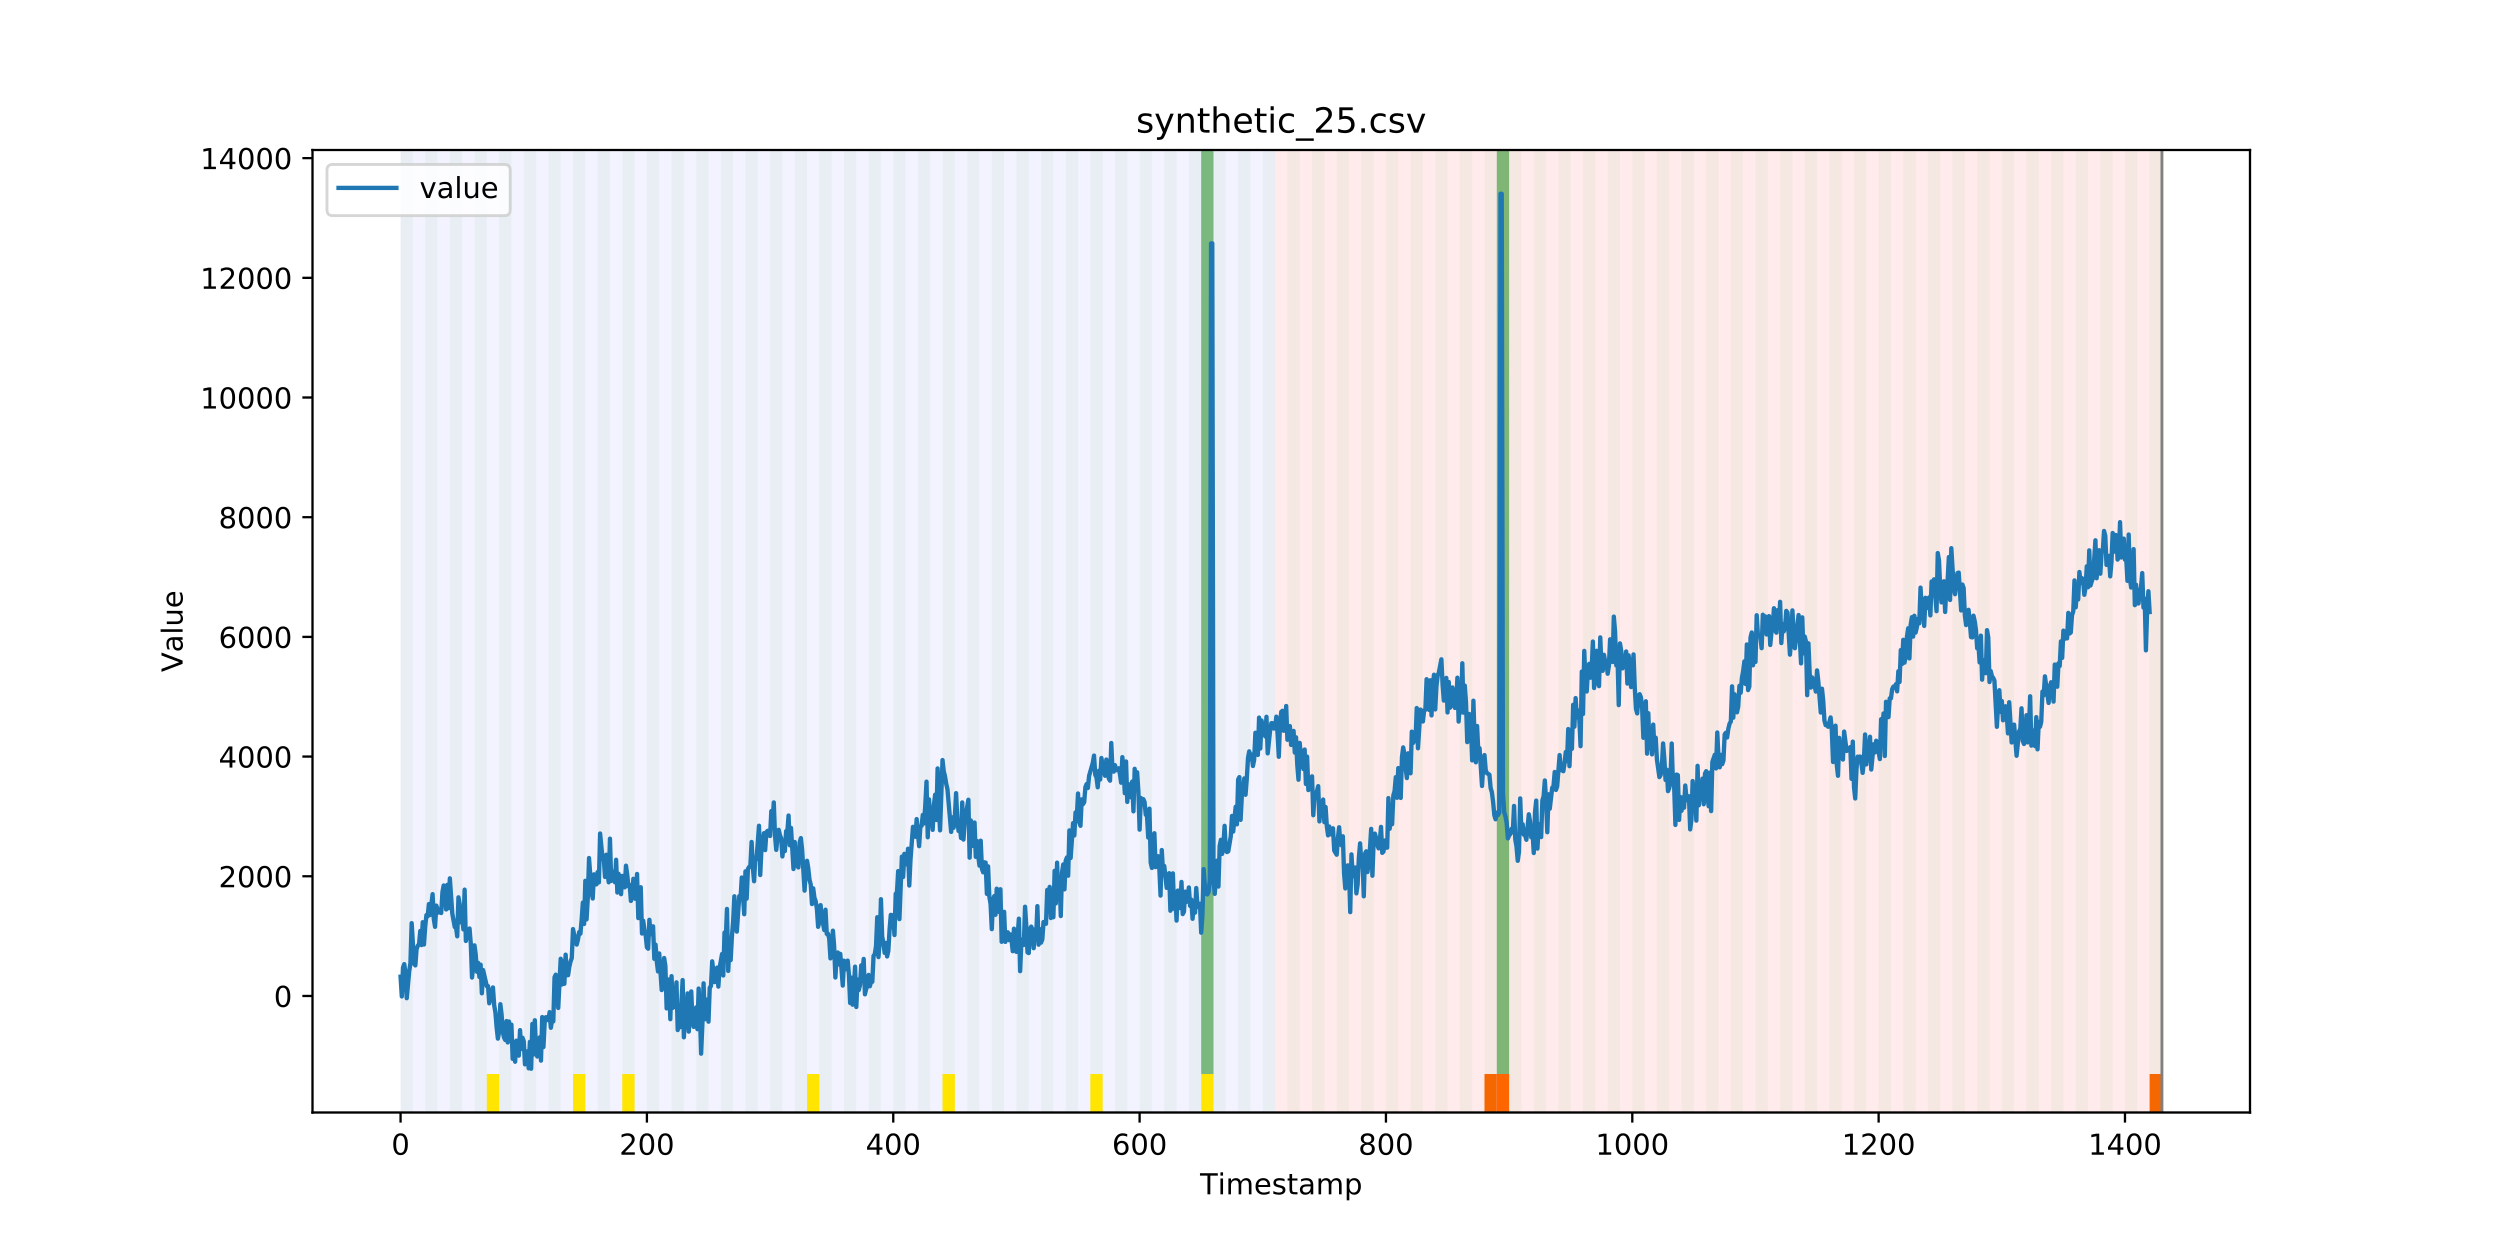 <?xml version="1.0" encoding="utf-8" standalone="no"?>
<!DOCTYPE svg PUBLIC "-//W3C//DTD SVG 1.1//EN"
  "http://www.w3.org/Graphics/SVG/1.1/DTD/svg11.dtd">
<!-- Created with matplotlib (https://matplotlib.org/) -->
<svg height="432pt" version="1.1" viewBox="0 0 864 432" width="864pt" xmlns="http://www.w3.org/2000/svg" xmlns:xlink="http://www.w3.org/1999/xlink">
 <defs>
  <style type="text/css">
*{stroke-linecap:butt;stroke-linejoin:round;}
  </style>
 </defs>
 <g id="figure_1">
  <g id="patch_1">
   <path d="M 0 432 
L 864 432 
L 864 0 
L 0 0 
z
" style="fill:#ffffff;"/>
  </g>
  <g id="axes_1">
   <g id="patch_2">
    <path d="M 108 384.48 
L 777.6 384.48 
L 777.6 51.84 
L 108 51.84 
z
" style="fill:#ffffff;"/>
   </g>
   <g id="patch_3">
    <path clip-path="url(#pc2dfc49ae0)" d="M 138.436 384.48 
L 138.436 51.84 
L 440.672 51.84 
L 440.672 384.48 
z
" style="fill:#0000ff;opacity:0.05;"/>
   </g>
   <g id="patch_4">
    <path clip-path="url(#pc2dfc49ae0)" d="M 440.672 384.48 
L 440.672 51.84 
L 747.164 51.84 
L 747.164 384.48 
z
" style="fill:#ff0000;opacity:0.08;"/>
   </g>
   <g id="patch_5">
    <path clip-path="url(#pc2dfc49ae0)" d="M 138.436 384.48 
L 138.436 51.84 
L 142.693 51.84 
L 142.693 384.48 
z
" style="fill:#008000;opacity:0.04;"/>
   </g>
   <g id="patch_6">
    <path clip-path="url(#pc2dfc49ae0)" d="M 146.95 384.48 
L 146.95 51.84 
L 151.207 51.84 
L 151.207 384.48 
z
" style="fill:#008000;opacity:0.04;"/>
   </g>
   <g id="patch_7">
    <path clip-path="url(#pc2dfc49ae0)" d="M 155.464 384.48 
L 155.464 51.84 
L 159.721 51.84 
L 159.721 384.48 
z
" style="fill:#008000;opacity:0.04;"/>
   </g>
   <g id="patch_8">
    <path clip-path="url(#pc2dfc49ae0)" d="M 163.977 384.48 
L 163.977 51.84 
L 168.234 51.84 
L 168.234 384.48 
z
" style="fill:#008000;opacity:0.04;"/>
   </g>
   <g id="patch_9">
    <path clip-path="url(#pc2dfc49ae0)" d="M 168.234 384.48 
L 168.234 371.174 
L 172.491 371.174 
L 172.491 384.48 
z
" style="fill:#ffe500;"/>
   </g>
   <g id="patch_10">
    <path clip-path="url(#pc2dfc49ae0)" d="M 172.491 384.48 
L 172.491 51.84 
L 176.748 51.84 
L 176.748 384.48 
z
" style="fill:#008000;opacity:0.04;"/>
   </g>
   <g id="patch_11">
    <path clip-path="url(#pc2dfc49ae0)" d="M 181.005 384.48 
L 181.005 51.84 
L 185.262 51.84 
L 185.262 384.48 
z
" style="fill:#008000;opacity:0.04;"/>
   </g>
   <g id="patch_12">
    <path clip-path="url(#pc2dfc49ae0)" d="M 189.518 384.48 
L 189.518 51.84 
L 193.775 51.84 
L 193.775 384.48 
z
" style="fill:#008000;opacity:0.04;"/>
   </g>
   <g id="patch_13">
    <path clip-path="url(#pc2dfc49ae0)" d="M 198.032 384.48 
L 198.032 51.84 
L 202.289 51.84 
L 202.289 384.48 
z
" style="fill:#008000;opacity:0.04;"/>
   </g>
   <g id="patch_14">
    <path clip-path="url(#pc2dfc49ae0)" d="M 198.032 384.48 
L 198.032 371.174 
L 202.289 371.174 
L 202.289 384.48 
z
" style="fill:#ffe500;"/>
   </g>
   <g id="patch_15">
    <path clip-path="url(#pc2dfc49ae0)" d="M 206.546 384.48 
L 206.546 51.84 
L 210.803 51.84 
L 210.803 384.48 
z
" style="fill:#008000;opacity:0.04;"/>
   </g>
   <g id="patch_16">
    <path clip-path="url(#pc2dfc49ae0)" d="M 513.038 384.48 
L 513.038 371.174 
L 517.295 371.174 
L 517.295 384.48 
z
" style="fill:#ff6600;"/>
   </g>
   <g id="patch_17">
    <path clip-path="url(#pc2dfc49ae0)" d="M 215.059 384.48 
L 215.059 51.84 
L 219.316 51.84 
L 219.316 384.48 
z
" style="fill:#008000;opacity:0.04;"/>
   </g>
   <g id="patch_18">
    <path clip-path="url(#pc2dfc49ae0)" d="M 215.059 384.48 
L 215.059 371.174 
L 219.316 371.174 
L 219.316 384.48 
z
" style="fill:#ffe500;"/>
   </g>
   <g id="patch_19">
    <path clip-path="url(#pc2dfc49ae0)" d="M 517.295 384.48 
L 517.295 371.174 
L 521.551 371.174 
L 521.551 384.48 
z
" style="fill:#ff6600;"/>
   </g>
   <g id="patch_20">
    <path clip-path="url(#pc2dfc49ae0)" d="M 223.573 384.48 
L 223.573 51.84 
L 227.83 51.84 
L 227.83 384.48 
z
" style="fill:#008000;opacity:0.04;"/>
   </g>
   <g id="patch_21">
    <path clip-path="url(#pc2dfc49ae0)" d="M 232.087 384.48 
L 232.087 51.84 
L 236.344 51.84 
L 236.344 384.48 
z
" style="fill:#008000;opacity:0.04;"/>
   </g>
   <g id="patch_22">
    <path clip-path="url(#pc2dfc49ae0)" d="M 240.6 384.48 
L 240.6 51.84 
L 244.857 51.84 
L 244.857 384.48 
z
" style="fill:#008000;opacity:0.04;"/>
   </g>
   <g id="patch_23">
    <path clip-path="url(#pc2dfc49ae0)" d="M 249.114 384.48 
L 249.114 51.84 
L 253.371 51.84 
L 253.371 384.48 
z
" style="fill:#008000;opacity:0.04;"/>
   </g>
   <g id="patch_24">
    <path clip-path="url(#pc2dfc49ae0)" d="M 257.628 384.48 
L 257.628 51.84 
L 261.885 51.84 
L 261.885 384.48 
z
" style="fill:#008000;opacity:0.04;"/>
   </g>
   <g id="patch_25">
    <path clip-path="url(#pc2dfc49ae0)" d="M 266.141 384.48 
L 266.141 51.84 
L 270.398 51.84 
L 270.398 384.48 
z
" style="fill:#008000;opacity:0.04;"/>
   </g>
   <g id="patch_26">
    <path clip-path="url(#pc2dfc49ae0)" d="M 274.655 384.48 
L 274.655 51.84 
L 278.912 51.84 
L 278.912 384.48 
z
" style="fill:#008000;opacity:0.04;"/>
   </g>
   <g id="patch_27">
    <path clip-path="url(#pc2dfc49ae0)" d="M 278.912 384.48 
L 278.912 371.174 
L 283.169 371.174 
L 283.169 384.48 
z
" style="fill:#ffe500;"/>
   </g>
   <g id="patch_28">
    <path clip-path="url(#pc2dfc49ae0)" d="M 283.169 384.48 
L 283.169 51.84 
L 287.426 51.84 
L 287.426 384.48 
z
" style="fill:#008000;opacity:0.04;"/>
   </g>
   <g id="patch_29">
    <path clip-path="url(#pc2dfc49ae0)" d="M 291.682 384.48 
L 291.682 51.84 
L 295.939 51.84 
L 295.939 384.48 
z
" style="fill:#008000;opacity:0.04;"/>
   </g>
   <g id="patch_30">
    <path clip-path="url(#pc2dfc49ae0)" d="M 300.196 384.48 
L 300.196 51.84 
L 304.453 51.84 
L 304.453 384.48 
z
" style="fill:#008000;opacity:0.04;"/>
   </g>
   <g id="patch_31">
    <path clip-path="url(#pc2dfc49ae0)" d="M 308.71 384.48 
L 308.71 51.84 
L 312.967 51.84 
L 312.967 384.48 
z
" style="fill:#008000;opacity:0.04;"/>
   </g>
   <g id="patch_32">
    <path clip-path="url(#pc2dfc49ae0)" d="M 317.223 384.48 
L 317.223 51.84 
L 321.48 51.84 
L 321.48 384.48 
z
" style="fill:#008000;opacity:0.04;"/>
   </g>
   <g id="patch_33">
    <path clip-path="url(#pc2dfc49ae0)" d="M 325.737 384.48 
L 325.737 51.84 
L 329.994 51.84 
L 329.994 384.48 
z
" style="fill:#008000;opacity:0.04;"/>
   </g>
   <g id="patch_34">
    <path clip-path="url(#pc2dfc49ae0)" d="M 325.737 384.48 
L 325.737 371.174 
L 329.994 371.174 
L 329.994 384.48 
z
" style="fill:#ffe500;"/>
   </g>
   <g id="patch_35">
    <path clip-path="url(#pc2dfc49ae0)" d="M 334.251 384.48 
L 334.251 51.84 
L 338.508 51.84 
L 338.508 384.48 
z
" style="fill:#008000;opacity:0.04;"/>
   </g>
   <g id="patch_36">
    <path clip-path="url(#pc2dfc49ae0)" d="M 342.764 384.48 
L 342.764 51.84 
L 347.021 51.84 
L 347.021 384.48 
z
" style="fill:#008000;opacity:0.04;"/>
   </g>
   <g id="patch_37">
    <path clip-path="url(#pc2dfc49ae0)" d="M 351.278 384.48 
L 351.278 51.84 
L 355.535 51.84 
L 355.535 384.48 
z
" style="fill:#008000;opacity:0.04;"/>
   </g>
   <g id="patch_38">
    <path clip-path="url(#pc2dfc49ae0)" d="M 359.792 384.48 
L 359.792 51.84 
L 364.049 51.84 
L 364.049 384.48 
z
" style="fill:#008000;opacity:0.04;"/>
   </g>
   <g id="patch_39">
    <path clip-path="url(#pc2dfc49ae0)" d="M 368.305 384.48 
L 368.305 51.84 
L 372.562 51.84 
L 372.562 384.48 
z
" style="fill:#008000;opacity:0.04;"/>
   </g>
   <g id="patch_40">
    <path clip-path="url(#pc2dfc49ae0)" d="M 376.819 384.48 
L 376.819 51.84 
L 381.076 51.84 
L 381.076 384.48 
z
" style="fill:#008000;opacity:0.04;"/>
   </g>
   <g id="patch_41">
    <path clip-path="url(#pc2dfc49ae0)" d="M 376.819 384.48 
L 376.819 371.174 
L 381.076 371.174 
L 381.076 384.48 
z
" style="fill:#ffe500;"/>
   </g>
   <g id="patch_42">
    <path clip-path="url(#pc2dfc49ae0)" d="M 385.333 384.48 
L 385.333 51.84 
L 389.59 51.84 
L 389.59 384.48 
z
" style="fill:#008000;opacity:0.04;"/>
   </g>
   <g id="patch_43">
    <path clip-path="url(#pc2dfc49ae0)" d="M 393.846 384.48 
L 393.846 51.84 
L 398.103 51.84 
L 398.103 384.48 
z
" style="fill:#008000;opacity:0.04;"/>
   </g>
   <g id="patch_44">
    <path clip-path="url(#pc2dfc49ae0)" d="M 402.36 384.48 
L 402.36 51.84 
L 406.617 51.84 
L 406.617 384.48 
z
" style="fill:#008000;opacity:0.04;"/>
   </g>
   <g id="patch_45">
    <path clip-path="url(#pc2dfc49ae0)" d="M 410.874 384.48 
L 410.874 51.84 
L 415.131 51.84 
L 415.131 384.48 
z
" style="fill:#008000;opacity:0.04;"/>
   </g>
   <g id="patch_46">
    <path clip-path="url(#pc2dfc49ae0)" d="M 415.131 371.174 
L 415.131 51.84 
L 419.387 51.84 
L 419.387 371.174 
z
" style="fill:#008000;opacity:0.5;"/>
   </g>
   <g id="patch_47">
    <path clip-path="url(#pc2dfc49ae0)" d="M 415.131 384.48 
L 415.131 371.174 
L 419.387 371.174 
L 419.387 384.48 
z
" style="fill:#ffe500;"/>
   </g>
   <g id="patch_48">
    <path clip-path="url(#pc2dfc49ae0)" d="M 419.387 384.48 
L 419.387 51.84 
L 423.644 51.84 
L 423.644 384.48 
z
" style="fill:#008000;opacity:0.04;"/>
   </g>
   <g id="patch_49">
    <path clip-path="url(#pc2dfc49ae0)" d="M 427.901 384.48 
L 427.901 51.84 
L 432.158 51.84 
L 432.158 384.48 
z
" style="fill:#008000;opacity:0.04;"/>
   </g>
   <g id="patch_50">
    <path clip-path="url(#pc2dfc49ae0)" d="M 436.415 384.48 
L 436.415 51.84 
L 440.672 51.84 
L 440.672 384.48 
z
" style="fill:#008000;opacity:0.04;"/>
   </g>
   <g id="patch_51">
    <path clip-path="url(#pc2dfc49ae0)" d="M 742.907 384.48 
L 742.907 371.174 
L 747.164 371.174 
L 747.164 384.48 
z
" style="fill:#ff6600;"/>
   </g>
   <g id="patch_52">
    <path clip-path="url(#pc2dfc49ae0)" d="M 444.928 384.48 
L 444.928 51.84 
L 449.185 51.84 
L 449.185 384.48 
z
" style="fill:#008000;opacity:0.04;"/>
   </g>
   <g id="patch_53">
    <path clip-path="url(#pc2dfc49ae0)" d="M 453.442 384.48 
L 453.442 51.84 
L 457.699 51.84 
L 457.699 384.48 
z
" style="fill:#008000;opacity:0.04;"/>
   </g>
   <g id="patch_54">
    <path clip-path="url(#pc2dfc49ae0)" d="M 461.956 384.48 
L 461.956 51.84 
L 466.213 51.84 
L 466.213 384.48 
z
" style="fill:#008000;opacity:0.04;"/>
   </g>
   <g id="patch_55">
    <path clip-path="url(#pc2dfc49ae0)" d="M 470.469 384.48 
L 470.469 51.84 
L 474.726 51.84 
L 474.726 384.48 
z
" style="fill:#008000;opacity:0.04;"/>
   </g>
   <g id="patch_56">
    <path clip-path="url(#pc2dfc49ae0)" d="M 478.983 384.48 
L 478.983 51.84 
L 483.24 51.84 
L 483.24 384.48 
z
" style="fill:#008000;opacity:0.04;"/>
   </g>
   <g id="patch_57">
    <path clip-path="url(#pc2dfc49ae0)" d="M 487.497 384.48 
L 487.497 51.84 
L 491.754 51.84 
L 491.754 384.48 
z
" style="fill:#008000;opacity:0.04;"/>
   </g>
   <g id="patch_58">
    <path clip-path="url(#pc2dfc49ae0)" d="M 496.01 384.48 
L 496.01 51.84 
L 500.267 51.84 
L 500.267 384.48 
z
" style="fill:#008000;opacity:0.04;"/>
   </g>
   <g id="patch_59">
    <path clip-path="url(#pc2dfc49ae0)" d="M 504.524 384.48 
L 504.524 51.84 
L 508.781 51.84 
L 508.781 384.48 
z
" style="fill:#008000;opacity:0.04;"/>
   </g>
   <g id="patch_60">
    <path clip-path="url(#pc2dfc49ae0)" d="M 513.038 384.48 
L 513.038 51.84 
L 517.295 51.84 
L 517.295 384.48 
z
" style="fill:#008000;opacity:0.04;"/>
   </g>
   <g id="patch_61">
    <path clip-path="url(#pc2dfc49ae0)" d="M 517.295 371.174 
L 517.295 51.84 
L 521.551 51.84 
L 521.551 371.174 
z
" style="fill:#008000;opacity:0.5;"/>
   </g>
   <g id="patch_62">
    <path clip-path="url(#pc2dfc49ae0)" d="M 521.551 384.48 
L 521.551 51.84 
L 525.808 51.84 
L 525.808 384.48 
z
" style="fill:#008000;opacity:0.04;"/>
   </g>
   <g id="patch_63">
    <path clip-path="url(#pc2dfc49ae0)" d="M 530.065 384.48 
L 530.065 51.84 
L 534.322 51.84 
L 534.322 384.48 
z
" style="fill:#008000;opacity:0.04;"/>
   </g>
   <g id="patch_64">
    <path clip-path="url(#pc2dfc49ae0)" d="M 538.579 384.48 
L 538.579 51.84 
L 542.836 51.84 
L 542.836 384.48 
z
" style="fill:#008000;opacity:0.04;"/>
   </g>
   <g id="patch_65">
    <path clip-path="url(#pc2dfc49ae0)" d="M 547.092 384.48 
L 547.092 51.84 
L 551.349 51.84 
L 551.349 384.48 
z
" style="fill:#008000;opacity:0.04;"/>
   </g>
   <g id="patch_66">
    <path clip-path="url(#pc2dfc49ae0)" d="M 555.606 384.48 
L 555.606 51.84 
L 559.863 51.84 
L 559.863 384.48 
z
" style="fill:#008000;opacity:0.04;"/>
   </g>
   <g id="patch_67">
    <path clip-path="url(#pc2dfc49ae0)" d="M 564.12 384.48 
L 564.12 51.84 
L 568.377 51.84 
L 568.377 384.48 
z
" style="fill:#008000;opacity:0.04;"/>
   </g>
   <g id="patch_68">
    <path clip-path="url(#pc2dfc49ae0)" d="M 572.633 384.48 
L 572.633 51.84 
L 576.89 51.84 
L 576.89 384.48 
z
" style="fill:#008000;opacity:0.04;"/>
   </g>
   <g id="patch_69">
    <path clip-path="url(#pc2dfc49ae0)" d="M 581.147 384.48 
L 581.147 51.84 
L 585.404 51.84 
L 585.404 384.48 
z
" style="fill:#008000;opacity:0.04;"/>
   </g>
   <g id="patch_70">
    <path clip-path="url(#pc2dfc49ae0)" d="M 589.661 384.48 
L 589.661 51.84 
L 593.918 51.84 
L 593.918 384.48 
z
" style="fill:#008000;opacity:0.04;"/>
   </g>
   <g id="patch_71">
    <path clip-path="url(#pc2dfc49ae0)" d="M 598.174 384.48 
L 598.174 51.84 
L 602.431 51.84 
L 602.431 384.48 
z
" style="fill:#008000;opacity:0.04;"/>
   </g>
   <g id="patch_72">
    <path clip-path="url(#pc2dfc49ae0)" d="M 606.688 384.48 
L 606.688 51.84 
L 610.945 51.84 
L 610.945 384.48 
z
" style="fill:#008000;opacity:0.04;"/>
   </g>
   <g id="patch_73">
    <path clip-path="url(#pc2dfc49ae0)" d="M 615.202 384.48 
L 615.202 51.84 
L 619.459 51.84 
L 619.459 384.48 
z
" style="fill:#008000;opacity:0.04;"/>
   </g>
   <g id="patch_74">
    <path clip-path="url(#pc2dfc49ae0)" d="M 623.715 384.48 
L 623.715 51.84 
L 627.972 51.84 
L 627.972 384.48 
z
" style="fill:#008000;opacity:0.04;"/>
   </g>
   <g id="patch_75">
    <path clip-path="url(#pc2dfc49ae0)" d="M 632.229 384.48 
L 632.229 51.84 
L 636.486 51.84 
L 636.486 384.48 
z
" style="fill:#008000;opacity:0.04;"/>
   </g>
   <g id="patch_76">
    <path clip-path="url(#pc2dfc49ae0)" d="M 640.743 384.48 
L 640.743 51.84 
L 645 51.84 
L 645 384.48 
z
" style="fill:#008000;opacity:0.04;"/>
   </g>
   <g id="patch_77">
    <path clip-path="url(#pc2dfc49ae0)" d="M 649.256 384.48 
L 649.256 51.84 
L 653.513 51.84 
L 653.513 384.48 
z
" style="fill:#008000;opacity:0.04;"/>
   </g>
   <g id="patch_78">
    <path clip-path="url(#pc2dfc49ae0)" d="M 657.77 384.48 
L 657.77 51.84 
L 662.027 51.84 
L 662.027 384.48 
z
" style="fill:#008000;opacity:0.04;"/>
   </g>
   <g id="patch_79">
    <path clip-path="url(#pc2dfc49ae0)" d="M 666.284 384.48 
L 666.284 51.84 
L 670.541 51.84 
L 670.541 384.48 
z
" style="fill:#008000;opacity:0.04;"/>
   </g>
   <g id="patch_80">
    <path clip-path="url(#pc2dfc49ae0)" d="M 674.797 384.48 
L 674.797 51.84 
L 679.054 51.84 
L 679.054 384.48 
z
" style="fill:#008000;opacity:0.04;"/>
   </g>
   <g id="patch_81">
    <path clip-path="url(#pc2dfc49ae0)" d="M 683.311 384.48 
L 683.311 51.84 
L 687.568 51.84 
L 687.568 384.48 
z
" style="fill:#008000;opacity:0.04;"/>
   </g>
   <g id="patch_82">
    <path clip-path="url(#pc2dfc49ae0)" d="M 691.825 384.48 
L 691.825 51.84 
L 696.082 51.84 
L 696.082 384.48 
z
" style="fill:#008000;opacity:0.04;"/>
   </g>
   <g id="patch_83">
    <path clip-path="url(#pc2dfc49ae0)" d="M 700.338 384.48 
L 700.338 51.84 
L 704.595 51.84 
L 704.595 384.48 
z
" style="fill:#008000;opacity:0.04;"/>
   </g>
   <g id="patch_84">
    <path clip-path="url(#pc2dfc49ae0)" d="M 708.852 384.48 
L 708.852 51.84 
L 713.109 51.84 
L 713.109 384.48 
z
" style="fill:#008000;opacity:0.04;"/>
   </g>
   <g id="patch_85">
    <path clip-path="url(#pc2dfc49ae0)" d="M 717.366 384.48 
L 717.366 51.84 
L 721.623 51.84 
L 721.623 384.48 
z
" style="fill:#008000;opacity:0.04;"/>
   </g>
   <g id="patch_86">
    <path clip-path="url(#pc2dfc49ae0)" d="M 725.879 384.48 
L 725.879 51.84 
L 730.136 51.84 
L 730.136 384.48 
z
" style="fill:#008000;opacity:0.04;"/>
   </g>
   <g id="patch_87">
    <path clip-path="url(#pc2dfc49ae0)" d="M 734.393 384.48 
L 734.393 51.84 
L 738.65 51.84 
L 738.65 384.48 
z
" style="fill:#008000;opacity:0.04;"/>
   </g>
   <g id="patch_88">
    <path clip-path="url(#pc2dfc49ae0)" d="M 742.907 384.48 
L 742.907 51.84 
L 747.164 51.84 
L 747.164 384.48 
z
" style="fill:#008000;opacity:0.04;"/>
   </g>
   <g id="matplotlib.axis_1">
    <g id="xtick_1">
     <g id="line2d_1">
      <defs>
       <path d="M 0 0 
L 0 3.5 
" id="mbd46e40ddb" style="stroke:#000000;stroke-width:0.8;"/>
      </defs>
      <g>
       <use style="stroke:#000000;stroke-width:0.8;" x="138.436" xlink:href="#mbd46e40ddb" y="384.48"/>
      </g>
     </g>
     <g id="text_1">
      <!-- 0 -->
      <defs>
       <path d="M 31.781 66.406 
Q 24.172 66.406 20.328 58.906 
Q 16.5 51.422 16.5 36.375 
Q 16.5 21.391 20.328 13.891 
Q 24.172 6.391 31.781 6.391 
Q 39.453 6.391 43.281 13.891 
Q 47.125 21.391 47.125 36.375 
Q 47.125 51.422 43.281 58.906 
Q 39.453 66.406 31.781 66.406 
z
M 31.781 74.219 
Q 44.047 74.219 50.516 64.516 
Q 56.984 54.828 56.984 36.375 
Q 56.984 17.969 50.516 8.266 
Q 44.047 -1.422 31.781 -1.422 
Q 19.531 -1.422 13.062 8.266 
Q 6.594 17.969 6.594 36.375 
Q 6.594 54.828 13.062 64.516 
Q 19.531 74.219 31.781 74.219 
z
" id="DejaVuSans-48"/>
      </defs>
      <g transform="translate(135.255 399.078)scale(0.1 -0.1)">
       <use xlink:href="#DejaVuSans-48"/>
      </g>
     </g>
    </g>
    <g id="xtick_2">
     <g id="line2d_2">
      <g>
       <use style="stroke:#000000;stroke-width:0.8;" x="223.573" xlink:href="#mbd46e40ddb" y="384.48"/>
      </g>
     </g>
     <g id="text_2">
      <!-- 200 -->
      <defs>
       <path d="M 19.188 8.297 
L 53.609 8.297 
L 53.609 0 
L 7.328 0 
L 7.328 8.297 
Q 12.938 14.109 22.625 23.891 
Q 32.328 33.688 34.812 36.531 
Q 39.547 41.844 41.422 45.531 
Q 43.312 49.219 43.312 52.781 
Q 43.312 58.594 39.234 62.25 
Q 35.156 65.922 28.609 65.922 
Q 23.969 65.922 18.812 64.312 
Q 13.672 62.703 7.812 59.422 
L 7.812 69.391 
Q 13.766 71.781 18.938 73 
Q 24.125 74.219 28.422 74.219 
Q 39.75 74.219 46.484 68.547 
Q 53.219 62.891 53.219 53.422 
Q 53.219 48.922 51.531 44.891 
Q 49.859 40.875 45.406 35.406 
Q 44.188 33.984 37.641 27.219 
Q 31.109 20.453 19.188 8.297 
z
" id="DejaVuSans-50"/>
      </defs>
      <g transform="translate(214.029 399.078)scale(0.1 -0.1)">
       <use xlink:href="#DejaVuSans-50"/>
       <use x="63.623" xlink:href="#DejaVuSans-48"/>
       <use x="127.246" xlink:href="#DejaVuSans-48"/>
      </g>
     </g>
    </g>
    <g id="xtick_3">
     <g id="line2d_3">
      <g>
       <use style="stroke:#000000;stroke-width:0.8;" x="308.71" xlink:href="#mbd46e40ddb" y="384.48"/>
      </g>
     </g>
     <g id="text_3">
      <!-- 400 -->
      <defs>
       <path d="M 37.797 64.312 
L 12.891 25.391 
L 37.797 25.391 
z
M 35.203 72.906 
L 47.609 72.906 
L 47.609 25.391 
L 58.016 25.391 
L 58.016 17.188 
L 47.609 17.188 
L 47.609 0 
L 37.797 0 
L 37.797 17.188 
L 4.891 17.188 
L 4.891 26.703 
z
" id="DejaVuSans-52"/>
      </defs>
      <g transform="translate(299.166 399.078)scale(0.1 -0.1)">
       <use xlink:href="#DejaVuSans-52"/>
       <use x="63.623" xlink:href="#DejaVuSans-48"/>
       <use x="127.246" xlink:href="#DejaVuSans-48"/>
      </g>
     </g>
    </g>
    <g id="xtick_4">
     <g id="line2d_4">
      <g>
       <use style="stroke:#000000;stroke-width:0.8;" x="393.846" xlink:href="#mbd46e40ddb" y="384.48"/>
      </g>
     </g>
     <g id="text_4">
      <!-- 600 -->
      <defs>
       <path d="M 33.016 40.375 
Q 26.375 40.375 22.484 35.828 
Q 18.609 31.297 18.609 23.391 
Q 18.609 15.531 22.484 10.953 
Q 26.375 6.391 33.016 6.391 
Q 39.656 6.391 43.531 10.953 
Q 47.406 15.531 47.406 23.391 
Q 47.406 31.297 43.531 35.828 
Q 39.656 40.375 33.016 40.375 
z
M 52.594 71.297 
L 52.594 62.312 
Q 48.875 64.062 45.094 64.984 
Q 41.312 65.922 37.594 65.922 
Q 27.828 65.922 22.672 59.328 
Q 17.531 52.734 16.797 39.406 
Q 19.672 43.656 24.016 45.922 
Q 28.375 48.188 33.594 48.188 
Q 44.578 48.188 50.953 41.516 
Q 57.328 34.859 57.328 23.391 
Q 57.328 12.156 50.688 5.359 
Q 44.047 -1.422 33.016 -1.422 
Q 20.359 -1.422 13.672 8.266 
Q 6.984 17.969 6.984 36.375 
Q 6.984 53.656 15.188 63.938 
Q 23.391 74.219 37.203 74.219 
Q 40.922 74.219 44.703 73.484 
Q 48.484 72.75 52.594 71.297 
z
" id="DejaVuSans-54"/>
      </defs>
      <g transform="translate(384.303 399.078)scale(0.1 -0.1)">
       <use xlink:href="#DejaVuSans-54"/>
       <use x="63.623" xlink:href="#DejaVuSans-48"/>
       <use x="127.246" xlink:href="#DejaVuSans-48"/>
      </g>
     </g>
    </g>
    <g id="xtick_5">
     <g id="line2d_5">
      <g>
       <use style="stroke:#000000;stroke-width:0.8;" x="478.983" xlink:href="#mbd46e40ddb" y="384.48"/>
      </g>
     </g>
     <g id="text_5">
      <!-- 800 -->
      <defs>
       <path d="M 31.781 34.625 
Q 24.75 34.625 20.719 30.859 
Q 16.703 27.094 16.703 20.516 
Q 16.703 13.922 20.719 10.156 
Q 24.75 6.391 31.781 6.391 
Q 38.812 6.391 42.859 10.172 
Q 46.922 13.969 46.922 20.516 
Q 46.922 27.094 42.891 30.859 
Q 38.875 34.625 31.781 34.625 
z
M 21.922 38.812 
Q 15.578 40.375 12.031 44.719 
Q 8.5 49.078 8.5 55.328 
Q 8.5 64.062 14.719 69.141 
Q 20.953 74.219 31.781 74.219 
Q 42.672 74.219 48.875 69.141 
Q 55.078 64.062 55.078 55.328 
Q 55.078 49.078 51.531 44.719 
Q 48 40.375 41.703 38.812 
Q 48.828 37.156 52.797 32.312 
Q 56.781 27.484 56.781 20.516 
Q 56.781 9.906 50.312 4.234 
Q 43.844 -1.422 31.781 -1.422 
Q 19.734 -1.422 13.25 4.234 
Q 6.781 9.906 6.781 20.516 
Q 6.781 27.484 10.781 32.312 
Q 14.797 37.156 21.922 38.812 
z
M 18.312 54.391 
Q 18.312 48.734 21.844 45.562 
Q 25.391 42.391 31.781 42.391 
Q 38.141 42.391 41.719 45.562 
Q 45.312 48.734 45.312 54.391 
Q 45.312 60.062 41.719 63.234 
Q 38.141 66.406 31.781 66.406 
Q 25.391 66.406 21.844 63.234 
Q 18.312 60.062 18.312 54.391 
z
" id="DejaVuSans-56"/>
      </defs>
      <g transform="translate(469.439 399.078)scale(0.1 -0.1)">
       <use xlink:href="#DejaVuSans-56"/>
       <use x="63.623" xlink:href="#DejaVuSans-48"/>
       <use x="127.246" xlink:href="#DejaVuSans-48"/>
      </g>
     </g>
    </g>
    <g id="xtick_6">
     <g id="line2d_6">
      <g>
       <use style="stroke:#000000;stroke-width:0.8;" x="564.12" xlink:href="#mbd46e40ddb" y="384.48"/>
      </g>
     </g>
     <g id="text_6">
      <!-- 1000 -->
      <defs>
       <path d="M 12.406 8.297 
L 28.516 8.297 
L 28.516 63.922 
L 10.984 60.406 
L 10.984 69.391 
L 28.422 72.906 
L 38.281 72.906 
L 38.281 8.297 
L 54.391 8.297 
L 54.391 0 
L 12.406 0 
z
" id="DejaVuSans-49"/>
      </defs>
      <g transform="translate(551.395 399.078)scale(0.1 -0.1)">
       <use xlink:href="#DejaVuSans-49"/>
       <use x="63.623" xlink:href="#DejaVuSans-48"/>
       <use x="127.246" xlink:href="#DejaVuSans-48"/>
       <use x="190.869" xlink:href="#DejaVuSans-48"/>
      </g>
     </g>
    </g>
    <g id="xtick_7">
     <g id="line2d_7">
      <g>
       <use style="stroke:#000000;stroke-width:0.8;" x="649.256" xlink:href="#mbd46e40ddb" y="384.48"/>
      </g>
     </g>
     <g id="text_7">
      <!-- 1200 -->
      <g transform="translate(636.531 399.078)scale(0.1 -0.1)">
       <use xlink:href="#DejaVuSans-49"/>
       <use x="63.623" xlink:href="#DejaVuSans-50"/>
       <use x="127.246" xlink:href="#DejaVuSans-48"/>
       <use x="190.869" xlink:href="#DejaVuSans-48"/>
      </g>
     </g>
    </g>
    <g id="xtick_8">
     <g id="line2d_8">
      <g>
       <use style="stroke:#000000;stroke-width:0.8;" x="734.393" xlink:href="#mbd46e40ddb" y="384.48"/>
      </g>
     </g>
     <g id="text_8">
      <!-- 1400 -->
      <g transform="translate(721.668 399.078)scale(0.1 -0.1)">
       <use xlink:href="#DejaVuSans-49"/>
       <use x="63.623" xlink:href="#DejaVuSans-52"/>
       <use x="127.246" xlink:href="#DejaVuSans-48"/>
       <use x="190.869" xlink:href="#DejaVuSans-48"/>
      </g>
     </g>
    </g>
    <g id="text_9">
     <!-- Timestamp -->
     <defs>
      <path d="M -0.297 72.906 
L 61.375 72.906 
L 61.375 64.594 
L 35.5 64.594 
L 35.5 0 
L 25.594 0 
L 25.594 64.594 
L -0.297 64.594 
z
" id="DejaVuSans-84"/>
      <path d="M 9.422 54.688 
L 18.406 54.688 
L 18.406 0 
L 9.422 0 
z
M 9.422 75.984 
L 18.406 75.984 
L 18.406 64.594 
L 9.422 64.594 
z
" id="DejaVuSans-105"/>
      <path d="M 52 44.188 
Q 55.375 50.25 60.062 53.125 
Q 64.75 56 71.094 56 
Q 79.641 56 84.281 50.016 
Q 88.922 44.047 88.922 33.016 
L 88.922 0 
L 79.891 0 
L 79.891 32.719 
Q 79.891 40.578 77.094 44.375 
Q 74.312 48.188 68.609 48.188 
Q 61.625 48.188 57.562 43.547 
Q 53.516 38.922 53.516 30.906 
L 53.516 0 
L 44.484 0 
L 44.484 32.719 
Q 44.484 40.625 41.703 44.406 
Q 38.922 48.188 33.109 48.188 
Q 26.219 48.188 22.156 43.531 
Q 18.109 38.875 18.109 30.906 
L 18.109 0 
L 9.078 0 
L 9.078 54.688 
L 18.109 54.688 
L 18.109 46.188 
Q 21.188 51.219 25.484 53.609 
Q 29.781 56 35.688 56 
Q 41.656 56 45.828 52.969 
Q 50 49.953 52 44.188 
z
" id="DejaVuSans-109"/>
      <path d="M 56.203 29.594 
L 56.203 25.203 
L 14.891 25.203 
Q 15.484 15.922 20.484 11.062 
Q 25.484 6.203 34.422 6.203 
Q 39.594 6.203 44.453 7.469 
Q 49.312 8.734 54.109 11.281 
L 54.109 2.781 
Q 49.266 0.734 44.188 -0.344 
Q 39.109 -1.422 33.891 -1.422 
Q 20.797 -1.422 13.156 6.188 
Q 5.516 13.812 5.516 26.812 
Q 5.516 40.234 12.766 48.109 
Q 20.016 56 32.328 56 
Q 43.359 56 49.781 48.891 
Q 56.203 41.797 56.203 29.594 
z
M 47.219 32.234 
Q 47.125 39.594 43.094 43.984 
Q 39.062 48.391 32.422 48.391 
Q 24.906 48.391 20.391 44.141 
Q 15.875 39.891 15.188 32.172 
z
" id="DejaVuSans-101"/>
      <path d="M 44.281 53.078 
L 44.281 44.578 
Q 40.484 46.531 36.375 47.5 
Q 32.281 48.484 27.875 48.484 
Q 21.188 48.484 17.844 46.438 
Q 14.5 44.391 14.5 40.281 
Q 14.5 37.156 16.891 35.375 
Q 19.281 33.594 26.516 31.984 
L 29.594 31.297 
Q 39.156 29.25 43.188 25.516 
Q 47.219 21.781 47.219 15.094 
Q 47.219 7.469 41.188 3.016 
Q 35.156 -1.422 24.609 -1.422 
Q 20.219 -1.422 15.453 -0.562 
Q 10.688 0.297 5.422 2 
L 5.422 11.281 
Q 10.406 8.688 15.234 7.391 
Q 20.062 6.109 24.812 6.109 
Q 31.156 6.109 34.562 8.281 
Q 37.984 10.453 37.984 14.406 
Q 37.984 18.062 35.516 20.016 
Q 33.062 21.969 24.703 23.781 
L 21.578 24.516 
Q 13.234 26.266 9.516 29.906 
Q 5.812 33.547 5.812 39.891 
Q 5.812 47.609 11.281 51.797 
Q 16.75 56 26.812 56 
Q 31.781 56 36.172 55.266 
Q 40.578 54.547 44.281 53.078 
z
" id="DejaVuSans-115"/>
      <path d="M 18.312 70.219 
L 18.312 54.688 
L 36.812 54.688 
L 36.812 47.703 
L 18.312 47.703 
L 18.312 18.016 
Q 18.312 11.328 20.141 9.422 
Q 21.969 7.516 27.594 7.516 
L 36.812 7.516 
L 36.812 0 
L 27.594 0 
Q 17.188 0 13.234 3.875 
Q 9.281 7.766 9.281 18.016 
L 9.281 47.703 
L 2.688 47.703 
L 2.688 54.688 
L 9.281 54.688 
L 9.281 70.219 
z
" id="DejaVuSans-116"/>
      <path d="M 34.281 27.484 
Q 23.391 27.484 19.188 25 
Q 14.984 22.516 14.984 16.5 
Q 14.984 11.719 18.141 8.906 
Q 21.297 6.109 26.703 6.109 
Q 34.188 6.109 38.703 11.406 
Q 43.219 16.703 43.219 25.484 
L 43.219 27.484 
z
M 52.203 31.203 
L 52.203 0 
L 43.219 0 
L 43.219 8.297 
Q 40.141 3.328 35.547 0.953 
Q 30.953 -1.422 24.312 -1.422 
Q 15.922 -1.422 10.953 3.297 
Q 6 8.016 6 15.922 
Q 6 25.141 12.172 29.828 
Q 18.359 34.516 30.609 34.516 
L 43.219 34.516 
L 43.219 35.406 
Q 43.219 41.609 39.141 45 
Q 35.062 48.391 27.688 48.391 
Q 23 48.391 18.547 47.266 
Q 14.109 46.141 10.016 43.891 
L 10.016 52.203 
Q 14.938 54.109 19.578 55.047 
Q 24.219 56 28.609 56 
Q 40.484 56 46.344 49.844 
Q 52.203 43.703 52.203 31.203 
z
" id="DejaVuSans-97"/>
      <path d="M 18.109 8.203 
L 18.109 -20.797 
L 9.078 -20.797 
L 9.078 54.688 
L 18.109 54.688 
L 18.109 46.391 
Q 20.953 51.266 25.266 53.625 
Q 29.594 56 35.594 56 
Q 45.562 56 51.781 48.094 
Q 58.016 40.188 58.016 27.297 
Q 58.016 14.406 51.781 6.484 
Q 45.562 -1.422 35.594 -1.422 
Q 29.594 -1.422 25.266 0.953 
Q 20.953 3.328 18.109 8.203 
z
M 48.688 27.297 
Q 48.688 37.203 44.609 42.844 
Q 40.531 48.484 33.406 48.484 
Q 26.266 48.484 22.188 42.844 
Q 18.109 37.203 18.109 27.297 
Q 18.109 17.391 22.188 11.75 
Q 26.266 6.109 33.406 6.109 
Q 40.531 6.109 44.609 11.75 
Q 48.688 17.391 48.688 27.297 
z
" id="DejaVuSans-112"/>
     </defs>
     <g transform="translate(414.739 412.757)scale(0.1 -0.1)">
      <use xlink:href="#DejaVuSans-84"/>
      <use x="61.037" xlink:href="#DejaVuSans-105"/>
      <use x="88.82" xlink:href="#DejaVuSans-109"/>
      <use x="186.232" xlink:href="#DejaVuSans-101"/>
      <use x="247.756" xlink:href="#DejaVuSans-115"/>
      <use x="299.855" xlink:href="#DejaVuSans-116"/>
      <use x="339.064" xlink:href="#DejaVuSans-97"/>
      <use x="400.344" xlink:href="#DejaVuSans-109"/>
      <use x="497.756" xlink:href="#DejaVuSans-112"/>
     </g>
    </g>
   </g>
   <g id="matplotlib.axis_2">
    <g id="ytick_1">
     <g id="line2d_9">
      <defs>
       <path d="M 0 0 
L -3.5 0 
" id="ma845b6d3cd" style="stroke:#000000;stroke-width:0.8;"/>
      </defs>
      <g>
       <use style="stroke:#000000;stroke-width:0.8;" x="108" xlink:href="#ma845b6d3cd" y="344.201"/>
      </g>
     </g>
     <g id="text_10">
      <!-- 0 -->
      <g transform="translate(94.638 348)scale(0.1 -0.1)">
       <use xlink:href="#DejaVuSans-48"/>
      </g>
     </g>
    </g>
    <g id="ytick_2">
     <g id="line2d_10">
      <g>
       <use style="stroke:#000000;stroke-width:0.8;" x="108" xlink:href="#ma845b6d3cd" y="302.837"/>
      </g>
     </g>
     <g id="text_11">
      <!-- 2000 -->
      <g transform="translate(75.55 306.636)scale(0.1 -0.1)">
       <use xlink:href="#DejaVuSans-50"/>
       <use x="63.623" xlink:href="#DejaVuSans-48"/>
       <use x="127.246" xlink:href="#DejaVuSans-48"/>
       <use x="190.869" xlink:href="#DejaVuSans-48"/>
      </g>
     </g>
    </g>
    <g id="ytick_3">
     <g id="line2d_11">
      <g>
       <use style="stroke:#000000;stroke-width:0.8;" x="108" xlink:href="#ma845b6d3cd" y="261.473"/>
      </g>
     </g>
     <g id="text_12">
      <!-- 4000 -->
      <g transform="translate(75.55 265.272)scale(0.1 -0.1)">
       <use xlink:href="#DejaVuSans-52"/>
       <use x="63.623" xlink:href="#DejaVuSans-48"/>
       <use x="127.246" xlink:href="#DejaVuSans-48"/>
       <use x="190.869" xlink:href="#DejaVuSans-48"/>
      </g>
     </g>
    </g>
    <g id="ytick_4">
     <g id="line2d_12">
      <g>
       <use style="stroke:#000000;stroke-width:0.8;" x="108" xlink:href="#ma845b6d3cd" y="220.109"/>
      </g>
     </g>
     <g id="text_13">
      <!-- 6000 -->
      <g transform="translate(75.55 223.909)scale(0.1 -0.1)">
       <use xlink:href="#DejaVuSans-54"/>
       <use x="63.623" xlink:href="#DejaVuSans-48"/>
       <use x="127.246" xlink:href="#DejaVuSans-48"/>
       <use x="190.869" xlink:href="#DejaVuSans-48"/>
      </g>
     </g>
    </g>
    <g id="ytick_5">
     <g id="line2d_13">
      <g>
       <use style="stroke:#000000;stroke-width:0.8;" x="108" xlink:href="#ma845b6d3cd" y="178.746"/>
      </g>
     </g>
     <g id="text_14">
      <!-- 8000 -->
      <g transform="translate(75.55 182.545)scale(0.1 -0.1)">
       <use xlink:href="#DejaVuSans-56"/>
       <use x="63.623" xlink:href="#DejaVuSans-48"/>
       <use x="127.246" xlink:href="#DejaVuSans-48"/>
       <use x="190.869" xlink:href="#DejaVuSans-48"/>
      </g>
     </g>
    </g>
    <g id="ytick_6">
     <g id="line2d_14">
      <g>
       <use style="stroke:#000000;stroke-width:0.8;" x="108" xlink:href="#ma845b6d3cd" y="137.382"/>
      </g>
     </g>
     <g id="text_15">
      <!-- 10000 -->
      <g transform="translate(69.188 141.181)scale(0.1 -0.1)">
       <use xlink:href="#DejaVuSans-49"/>
       <use x="63.623" xlink:href="#DejaVuSans-48"/>
       <use x="127.246" xlink:href="#DejaVuSans-48"/>
       <use x="190.869" xlink:href="#DejaVuSans-48"/>
       <use x="254.492" xlink:href="#DejaVuSans-48"/>
      </g>
     </g>
    </g>
    <g id="ytick_7">
     <g id="line2d_15">
      <g>
       <use style="stroke:#000000;stroke-width:0.8;" x="108" xlink:href="#ma845b6d3cd" y="96.018"/>
      </g>
     </g>
     <g id="text_16">
      <!-- 12000 -->
      <g transform="translate(69.188 99.817)scale(0.1 -0.1)">
       <use xlink:href="#DejaVuSans-49"/>
       <use x="63.623" xlink:href="#DejaVuSans-50"/>
       <use x="127.246" xlink:href="#DejaVuSans-48"/>
       <use x="190.869" xlink:href="#DejaVuSans-48"/>
       <use x="254.492" xlink:href="#DejaVuSans-48"/>
      </g>
     </g>
    </g>
    <g id="ytick_8">
     <g id="line2d_16">
      <g>
       <use style="stroke:#000000;stroke-width:0.8;" x="108" xlink:href="#ma845b6d3cd" y="54.654"/>
      </g>
     </g>
     <g id="text_17">
      <!-- 14000 -->
      <g transform="translate(69.188 58.454)scale(0.1 -0.1)">
       <use xlink:href="#DejaVuSans-49"/>
       <use x="63.623" xlink:href="#DejaVuSans-52"/>
       <use x="127.246" xlink:href="#DejaVuSans-48"/>
       <use x="190.869" xlink:href="#DejaVuSans-48"/>
       <use x="254.492" xlink:href="#DejaVuSans-48"/>
      </g>
     </g>
    </g>
    <g id="text_18">
     <!-- Value -->
     <defs>
      <path d="M 28.609 0 
L 0.781 72.906 
L 11.078 72.906 
L 34.188 11.531 
L 57.328 72.906 
L 67.578 72.906 
L 39.797 0 
z
" id="DejaVuSans-86"/>
      <path d="M 9.422 75.984 
L 18.406 75.984 
L 18.406 0 
L 9.422 0 
z
" id="DejaVuSans-108"/>
      <path d="M 8.5 21.578 
L 8.5 54.688 
L 17.484 54.688 
L 17.484 21.922 
Q 17.484 14.156 20.5 10.266 
Q 23.531 6.391 29.594 6.391 
Q 36.859 6.391 41.078 11.031 
Q 45.312 15.672 45.312 23.688 
L 45.312 54.688 
L 54.297 54.688 
L 54.297 0 
L 45.312 0 
L 45.312 8.406 
Q 42.047 3.422 37.719 1 
Q 33.406 -1.422 27.688 -1.422 
Q 18.266 -1.422 13.375 4.438 
Q 8.5 10.297 8.5 21.578 
z
M 31.109 56 
z
" id="DejaVuSans-117"/>
     </defs>
     <g transform="translate(63.108 232.273)rotate(-90)scale(0.1 -0.1)">
      <use xlink:href="#DejaVuSans-86"/>
      <use x="68.299" xlink:href="#DejaVuSans-97"/>
      <use x="129.578" xlink:href="#DejaVuSans-108"/>
      <use x="157.361" xlink:href="#DejaVuSans-117"/>
      <use x="220.74" xlink:href="#DejaVuSans-101"/>
     </g>
    </g>
   </g>
   <g id="line2d_17">
    <path clip-path="url(#pc2dfc49ae0)" d="M 138.436 337.553 
L 138.862 344.366 
L 139.288 334.336 
L 139.713 333.206 
L 140.139 336.24 
L 140.565 344.98 
L 141.416 335.747 
L 141.842 332.891 
L 142.268 319.045 
L 143.119 333.088 
L 143.545 333.649 
L 143.97 327.978 
L 144.396 326.848 
L 144.822 326.288 
L 145.247 321.74 
L 145.673 326.619 
L 146.099 318.711 
L 146.524 326.427 
L 146.95 320.246 
L 147.376 316.251 
L 147.801 316.699 
L 148.227 312.45 
L 148.653 316.21 
L 149.504 309.023 
L 149.93 317.707 
L 150.355 320.309 
L 150.781 312.977 
L 151.633 315.382 
L 152.058 314.577 
L 152.484 315.526 
L 152.91 308.271 
L 153.335 306.016 
L 153.761 306.859 
L 154.187 314.315 
L 154.612 305.795 
L 155.038 313.873 
L 155.464 303.557 
L 156.315 315.732 
L 157.166 320.368 
L 157.592 320.393 
L 158.018 323.583 
L 158.443 310.118 
L 158.869 312.51 
L 159.295 318.766 
L 159.721 317.009 
L 160.146 321.196 
L 160.572 307.461 
L 160.998 325.198 
L 161.423 322.329 
L 161.849 321.757 
L 162.275 320.892 
L 162.7 326.076 
L 163.126 337.832 
L 163.552 333.981 
L 163.977 326.719 
L 164.403 329.819 
L 164.829 335.844 
L 165.254 332.778 
L 165.68 337.637 
L 166.106 333.388 
L 166.531 343.29 
L 166.957 335.245 
L 168.234 340.799 
L 168.66 340.804 
L 169.086 346.741 
L 169.511 345.21 
L 169.937 342.347 
L 170.363 341.265 
L 170.788 347.398 
L 171.214 349.897 
L 171.64 355.134 
L 172.065 358.948 
L 172.491 356.677 
L 172.917 347.049 
L 173.342 350.534 
L 173.768 356.626 
L 174.194 358.596 
L 174.619 359.426 
L 175.045 352.891 
L 175.471 360.267 
L 175.897 353.035 
L 176.322 356.866 
L 176.748 354.095 
L 177.174 365.936 
L 177.599 361.866 
L 178.025 366.933 
L 178.451 359.658 
L 179.302 364.826 
L 179.728 356.017 
L 180.153 362.539 
L 180.579 358.645 
L 181.005 359.789 
L 181.43 367.846 
L 181.856 366.916 
L 182.282 363.318 
L 182.707 369.207 
L 183.133 360.062 
L 183.559 369.36 
L 183.984 353.868 
L 184.41 364.439 
L 184.836 352.602 
L 185.262 362.872 
L 185.687 365.136 
L 186.113 359.258 
L 186.539 358.494 
L 186.964 366.552 
L 187.39 351.501 
L 187.816 361.873 
L 188.241 353.361 
L 188.667 351.529 
L 189.093 352.331 
L 189.518 352.572 
L 189.944 349.795 
L 190.37 355.197 
L 190.795 352.611 
L 191.221 352.982 
L 191.647 337.725 
L 192.072 336.851 
L 192.924 348.349 
L 193.775 331.341 
L 194.201 340.253 
L 194.627 332.225 
L 195.052 339.998 
L 195.478 329.931 
L 195.904 337.035 
L 196.329 337.031 
L 196.755 334.17 
L 197.181 332.289 
L 197.606 331.08 
L 198.032 321.094 
L 198.458 323.19 
L 198.883 323.846 
L 199.309 326.444 
L 199.735 324.739 
L 200.16 322.137 
L 200.586 322.677 
L 201.012 317.935 
L 201.438 311.935 
L 201.863 319.323 
L 202.289 304.41 
L 202.715 317.738 
L 203.14 310.361 
L 203.566 296.531 
L 204.417 308.228 
L 204.843 310.53 
L 205.269 302.179 
L 205.694 304.49 
L 206.12 305.646 
L 206.546 301.381 
L 206.971 304.957 
L 207.397 288.064 
L 208.248 296.89 
L 208.674 296.861 
L 209.1 303.069 
L 209.525 295.402 
L 209.951 301.622 
L 210.377 304.92 
L 210.803 289.848 
L 211.228 304.445 
L 211.654 301.211 
L 212.505 304.909 
L 212.931 297.128 
L 213.357 308.453 
L 213.782 301.979 
L 214.208 304.313 
L 214.634 309.029 
L 215.059 302.714 
L 215.485 305.176 
L 215.911 306.658 
L 216.336 299.186 
L 216.762 302.26 
L 217.188 306.287 
L 217.613 305.844 
L 218.039 311.368 
L 218.465 309.511 
L 218.891 303.709 
L 219.316 310.521 
L 219.742 310.632 
L 220.168 302.032 
L 220.593 317.296 
L 221.019 309.784 
L 221.445 306.631 
L 221.87 322.625 
L 222.296 318.205 
L 222.722 321.533 
L 223.147 323.283 
L 223.573 327.4 
L 223.999 327.87 
L 224.424 317.879 
L 224.85 322.639 
L 225.276 322.948 
L 225.701 320.14 
L 226.127 331.365 
L 226.553 326.463 
L 226.979 332.239 
L 227.404 335.735 
L 227.83 329.515 
L 228.681 342.173 
L 229.107 338.997 
L 229.533 331.09 
L 229.958 333.829 
L 230.384 348.509 
L 230.81 341.44 
L 231.235 338.488 
L 231.661 352.234 
L 232.087 337.361 
L 232.512 348.312 
L 232.938 344.832 
L 233.364 348.017 
L 233.789 339.509 
L 234.215 355.98 
L 234.641 349.646 
L 235.066 354.997 
L 235.918 338.715 
L 236.344 358.497 
L 236.769 351.244 
L 237.195 351.917 
L 237.621 343.317 
L 238.046 356.522 
L 238.898 342.641 
L 239.323 352.722 
L 239.749 354.89 
L 240.6 348.149 
L 241.026 355.683 
L 241.452 341.648 
L 241.877 349.549 
L 242.303 364.147 
L 242.729 354.244 
L 243.154 339.835 
L 243.58 352.255 
L 244.006 346.97 
L 244.432 345.428 
L 244.857 353.091 
L 245.283 341.356 
L 245.709 340.769 
L 246.134 332.236 
L 246.986 339.417 
L 247.411 339.146 
L 247.837 334.408 
L 248.263 340.962 
L 248.688 334.574 
L 249.54 329.704 
L 249.965 337.128 
L 250.391 322.303 
L 250.817 324.883 
L 251.242 314.128 
L 251.668 335.553 
L 252.094 327.39 
L 252.52 331.804 
L 252.945 323.659 
L 253.371 318.428 
L 253.797 309.763 
L 254.222 319.468 
L 254.648 321.958 
L 255.499 309.675 
L 255.925 310.554 
L 256.351 303.27 
L 257.202 315.961 
L 257.628 301.145 
L 258.053 310.569 
L 258.479 300.324 
L 258.905 299.629 
L 259.33 299.179 
L 259.756 290.987 
L 260.182 299.884 
L 260.608 304.555 
L 261.033 296.366 
L 261.459 296.908 
L 262.31 285.378 
L 262.736 302.407 
L 263.162 293.338 
L 263.587 291.125 
L 264.013 287.954 
L 264.439 293.799 
L 264.864 287.587 
L 265.29 287.126 
L 265.716 288.721 
L 266.141 288.915 
L 266.567 280.328 
L 266.993 284.179 
L 267.418 277.318 
L 267.844 288.73 
L 268.27 293.716 
L 268.695 289.294 
L 269.121 286.781 
L 269.547 288.632 
L 269.973 289.703 
L 270.398 295.984 
L 270.824 292.226 
L 271.25 294.129 
L 271.675 287.248 
L 272.101 287.525 
L 272.527 281.845 
L 272.952 292.127 
L 273.378 286.124 
L 274.229 300.329 
L 274.655 290.991 
L 275.081 296.772 
L 275.506 299.281 
L 275.932 299.792 
L 276.358 291.164 
L 276.783 289.651 
L 277.209 293.615 
L 278.061 307.8 
L 278.486 300.968 
L 278.912 297.491 
L 279.338 300.094 
L 279.763 304 
L 280.189 305.687 
L 280.615 312.443 
L 281.04 306.995 
L 281.466 310.253 
L 281.892 311.44 
L 282.317 314.094 
L 282.743 320.31 
L 283.169 318.627 
L 283.594 312.818 
L 284.02 317.83 
L 284.446 319.181 
L 284.871 321.436 
L 285.297 314.392 
L 285.723 322.742 
L 286.149 322.697 
L 286.574 324.343 
L 287 331.217 
L 287.426 327.631 
L 287.851 321.642 
L 288.277 326.945 
L 288.703 337.824 
L 289.128 330.809 
L 289.554 329.185 
L 289.98 333.318 
L 290.405 329.657 
L 291.257 340.614 
L 291.682 332.011 
L 292.108 335.022 
L 292.534 334.097 
L 292.959 331.993 
L 293.385 336.793 
L 293.811 346.639 
L 294.236 337.855 
L 294.662 347.226 
L 295.088 341.664 
L 295.514 334.077 
L 295.939 348.018 
L 296.365 338.53 
L 296.791 342.176 
L 297.216 340.451 
L 297.642 333.629 
L 298.068 336.076 
L 298.493 331.408 
L 298.919 343.634 
L 299.345 341.828 
L 299.77 340.736 
L 300.196 336.933 
L 300.622 340.846 
L 301.047 339.23 
L 301.473 339.306 
L 301.899 330.328 
L 302.324 329.782 
L 302.75 326.988 
L 303.176 316.993 
L 303.602 330.763 
L 304.027 325.242 
L 304.453 310.769 
L 304.879 323.701 
L 305.304 325.815 
L 305.73 329.314 
L 306.156 325.878 
L 306.581 330.548 
L 307.007 328.657 
L 307.433 321.281 
L 307.858 316.182 
L 308.284 316.267 
L 308.71 317.121 
L 309.135 323.143 
L 309.561 308.866 
L 309.987 308.48 
L 310.412 301.045 
L 310.838 317.638 
L 311.69 296.044 
L 312.115 303.094 
L 312.541 295.087 
L 312.967 297.876 
L 313.392 298.745 
L 313.818 293.319 
L 314.244 306.043 
L 314.669 297.109 
L 315.521 285.757 
L 316.372 289.202 
L 316.798 283.08 
L 317.649 292.437 
L 318.075 285.739 
L 318.5 285.411 
L 318.926 281.637 
L 319.352 284.579 
L 319.777 278.305 
L 320.203 270.137 
L 320.629 289.36 
L 321.055 276.251 
L 321.48 282.339 
L 321.906 281.214 
L 322.332 286.795 
L 322.757 278.19 
L 323.183 274.644 
L 323.609 283.387 
L 324.034 265.573 
L 324.46 279.3 
L 324.886 286.969 
L 325.737 262.682 
L 326.163 266.573 
L 326.588 268.26 
L 327.014 270.89 
L 327.44 272.746 
L 328.717 287.512 
L 329.143 282.486 
L 329.568 286.076 
L 329.994 282.459 
L 330.42 274.114 
L 330.845 283.107 
L 331.271 287.172 
L 331.697 284.955 
L 332.122 289.598 
L 332.548 277.324 
L 332.974 290.155 
L 333.399 284.02 
L 334.251 278.959 
L 334.676 276.386 
L 335.102 296.411 
L 335.528 283.561 
L 335.953 292.365 
L 336.379 291.555 
L 336.805 284.269 
L 337.231 296.121 
L 337.656 290.647 
L 338.082 295.88 
L 338.508 299.17 
L 338.933 290.545 
L 339.359 300.283 
L 339.785 301.473 
L 340.21 298.008 
L 340.636 298.124 
L 341.062 308.915 
L 341.487 299.407 
L 341.913 309.89 
L 342.339 312.406 
L 342.764 321.114 
L 343.19 310.938 
L 343.616 309.695 
L 344.041 316.146 
L 344.467 307.132 
L 345.318 315.182 
L 345.744 307.327 
L 346.17 325.483 
L 346.596 317.134 
L 347.021 315.118 
L 347.447 325.523 
L 347.873 322.492 
L 348.298 322.203 
L 348.724 324.928 
L 349.15 322.91 
L 349.575 324.676 
L 350.001 328.735 
L 350.427 320.958 
L 350.852 328.338 
L 351.278 328.973 
L 352.129 317.495 
L 352.555 335.635 
L 352.981 325.599 
L 353.406 324.638 
L 353.832 326.56 
L 354.258 313.369 
L 354.684 320.02 
L 355.109 329.145 
L 355.535 329.377 
L 355.961 321.087 
L 356.386 320.24 
L 356.812 321.312 
L 357.238 327.702 
L 357.663 321.222 
L 358.089 323.819 
L 358.515 313.158 
L 358.94 326.486 
L 359.366 321.109 
L 359.792 325.778 
L 360.217 324.682 
L 360.643 318.638 
L 361.494 319.259 
L 361.92 307.562 
L 362.346 314.048 
L 362.772 306.512 
L 363.197 317.269 
L 363.623 312.233 
L 364.049 316.995 
L 364.474 300.946 
L 364.9 312.211 
L 365.326 298.129 
L 365.751 309.571 
L 366.177 303.54 
L 366.603 316.581 
L 367.028 301.529 
L 367.454 298.751 
L 367.88 307.362 
L 368.305 297.461 
L 368.731 296.33 
L 369.157 302.643 
L 369.582 286.996 
L 370.008 296.53 
L 370.86 284.479 
L 371.285 288.744 
L 371.711 280.777 
L 372.137 282.617 
L 372.562 274.229 
L 372.988 284.088 
L 373.414 285.395 
L 373.839 276.26 
L 374.265 277.919 
L 374.691 277.262 
L 375.116 272.01 
L 375.542 270.97 
L 375.968 272.331 
L 376.393 268.12 
L 377.67 263.646 
L 378.096 261.126 
L 378.522 267.788 
L 378.947 268.655 
L 379.373 272.089 
L 379.799 266.356 
L 380.225 269.397 
L 380.65 261.973 
L 381.076 264.723 
L 381.927 268.113 
L 382.353 262.492 
L 383.204 269.065 
L 383.63 269.804 
L 384.056 256.784 
L 384.481 266.096 
L 384.907 266.678 
L 385.333 264.438 
L 385.758 266.172 
L 386.61 265.513 
L 387.035 267.46 
L 387.461 270.505 
L 387.887 261.669 
L 388.313 266.55 
L 388.738 274.139 
L 389.164 263.169 
L 389.59 277.145 
L 390.015 271.003 
L 390.441 271.265 
L 390.867 275.539 
L 391.292 270.111 
L 391.718 280.396 
L 392.144 265.707 
L 392.569 272.734 
L 392.995 266.897 
L 393.421 273.486 
L 393.846 286.728 
L 394.272 275.764 
L 394.698 277.978 
L 395.123 276.18 
L 395.549 277.144 
L 395.975 281.575 
L 396.401 281.915 
L 396.826 289.455 
L 397.252 279.47 
L 397.678 298.104 
L 398.103 299.962 
L 398.529 298.153 
L 398.955 287.966 
L 399.38 299.67 
L 399.806 297.132 
L 400.232 295.912 
L 400.657 300.038 
L 401.083 309.511 
L 401.509 293.768 
L 401.934 301.34 
L 402.36 299.272 
L 403.211 306.848 
L 404.063 301.787 
L 404.488 314.743 
L 404.914 313.788 
L 405.34 301.837 
L 405.766 314.061 
L 406.191 309.996 
L 406.617 318.156 
L 407.043 307.786 
L 407.468 308.833 
L 407.894 313.825 
L 408.32 304.802 
L 408.745 315.911 
L 409.171 315.106 
L 409.597 308.145 
L 410.022 311.692 
L 410.448 309.8 
L 410.874 306.7 
L 411.299 313.071 
L 411.725 310.929 
L 412.151 317.529 
L 412.576 311.629 
L 413.002 315.421 
L 413.428 306.906 
L 413.854 313.43 
L 414.279 312.618 
L 414.705 312.324 
L 415.131 322.339 
L 415.556 316.344 
L 415.982 300.351 
L 416.408 306.177 
L 416.833 308.883 
L 417.259 309.102 
L 417.685 308.26 
L 418.11 304.228 
L 418.536 84.11 
L 418.962 84.11 
L 419.387 304.221 
L 419.813 308.913 
L 420.664 297.441 
L 421.09 306.384 
L 421.516 292.337 
L 421.942 290.238 
L 422.367 295.106 
L 422.793 292.33 
L 423.219 285.406 
L 423.644 294.03 
L 424.07 294.475 
L 424.496 294.187 
L 425.347 289.056 
L 425.773 282 
L 426.198 287.392 
L 427.05 278.822 
L 427.475 284.885 
L 427.901 269.407 
L 428.327 268.575 
L 428.752 283.338 
L 429.178 275.102 
L 429.604 273.167 
L 430.029 269.014 
L 430.455 274.668 
L 430.881 269.247 
L 431.307 261.973 
L 431.732 259.671 
L 432.158 262.438 
L 432.584 260.73 
L 433.009 264.728 
L 433.435 262.6 
L 433.861 253.244 
L 434.286 257.958 
L 434.712 260.908 
L 435.138 248 
L 435.563 258.691 
L 435.989 249.013 
L 436.415 251.139 
L 436.84 251.521 
L 437.266 254.494 
L 437.692 247.729 
L 438.117 260.362 
L 438.969 252.303 
L 439.395 249.917 
L 439.82 249.95 
L 440.246 251.787 
L 440.672 251.694 
L 441.097 247.674 
L 441.523 253.553 
L 441.949 261.549 
L 442.374 250.284 
L 442.8 246.012 
L 443.226 245.652 
L 443.651 252.563 
L 444.077 251.733 
L 444.503 243.994 
L 444.928 255.667 
L 445.78 250.939 
L 446.205 257.454 
L 446.631 257.211 
L 447.057 252.606 
L 447.483 260.101 
L 447.908 254.821 
L 448.334 264.292 
L 448.76 269.477 
L 449.185 256.75 
L 449.611 261.662 
L 450.037 264.269 
L 450.462 265.792 
L 450.888 259.035 
L 451.314 270.95 
L 451.739 261.488 
L 452.165 273.041 
L 452.591 269.559 
L 453.016 271.171 
L 453.442 268.304 
L 453.868 281.742 
L 454.293 275.097 
L 454.719 275.737 
L 455.145 273.376 
L 455.571 271.697 
L 455.996 283.872 
L 456.422 278.319 
L 456.848 278.925 
L 457.273 276.327 
L 457.699 284.139 
L 458.125 278.914 
L 458.55 285.586 
L 458.976 288.713 
L 459.402 285.642 
L 459.827 287.922 
L 460.253 288.456 
L 460.679 286.263 
L 461.104 293.954 
L 461.956 295.391 
L 462.381 289.635 
L 462.807 285.903 
L 463.233 291.798 
L 463.658 292.143 
L 464.084 289.029 
L 464.51 301.806 
L 464.936 307.044 
L 465.361 305.693 
L 465.787 299.07 
L 466.213 300.673 
L 466.638 315.238 
L 467.064 295.272 
L 467.49 302.792 
L 467.915 302.109 
L 468.341 299.807 
L 468.767 308.756 
L 469.192 305.605 
L 469.618 296.486 
L 470.044 291.465 
L 470.469 297.928 
L 470.895 297.394 
L 471.321 309.761 
L 471.746 295.035 
L 472.172 294.214 
L 472.598 301.372 
L 473.024 297.981 
L 473.449 293.531 
L 473.875 286.464 
L 474.301 302.657 
L 474.726 290.755 
L 475.152 288.101 
L 475.578 289.601 
L 476.003 291.877 
L 476.429 293.192 
L 476.855 290.507 
L 477.28 285.769 
L 477.706 294.748 
L 478.132 294.333 
L 478.557 290.48 
L 478.983 292.943 
L 479.409 292.95 
L 479.834 275.828 
L 480.26 286.44 
L 480.686 282.938 
L 481.112 284.842 
L 481.537 274.904 
L 481.963 273.423 
L 482.389 268.581 
L 482.814 275.724 
L 483.24 265.452 
L 483.666 269.748 
L 484.091 275.769 
L 484.517 261.61 
L 484.943 258.3 
L 485.368 260.57 
L 485.794 265.556 
L 486.22 268.902 
L 486.645 260.344 
L 487.071 266.159 
L 487.497 267.247 
L 487.922 252.857 
L 488.348 256.772 
L 488.774 256.028 
L 489.199 256.066 
L 489.625 244.701 
L 490.051 258.599 
L 490.902 245.233 
L 491.328 245.63 
L 491.754 249.342 
L 492.179 245.527 
L 492.605 245.312 
L 493.031 234.732 
L 493.456 242.148 
L 493.882 245.345 
L 494.308 235.106 
L 494.733 247.248 
L 495.159 237.285 
L 495.585 233.183 
L 496.01 245.178 
L 496.436 237.059 
L 496.862 233.482 
L 497.287 232.355 
L 498.139 227.861 
L 498.565 236.703 
L 498.99 242.128 
L 499.416 241.708 
L 499.842 234.283 
L 500.267 246.229 
L 500.693 235.701 
L 501.119 244.588 
L 501.544 243.749 
L 501.97 237.584 
L 502.396 242.889 
L 502.821 244.654 
L 503.247 244.38 
L 503.673 234.215 
L 504.098 249.374 
L 504.524 242.425 
L 504.95 246.198 
L 505.375 229.23 
L 505.801 246.3 
L 506.227 236.953 
L 506.653 242.872 
L 507.078 256.483 
L 507.504 246.707 
L 507.93 246.834 
L 508.355 251.411 
L 508.781 262.799 
L 509.207 242.159 
L 509.632 255.962 
L 510.058 263.453 
L 510.484 250.908 
L 510.909 259.895 
L 511.335 258.573 
L 512.186 271.638 
L 512.612 264.464 
L 513.038 260.95 
L 513.463 266.187 
L 513.889 267.2 
L 514.74 267.735 
L 515.166 272.373 
L 515.592 273.783 
L 516.018 277.191 
L 516.443 281.707 
L 516.869 283.144 
L 517.295 280.84 
L 517.72 281.68 
L 518.146 280.89 
L 518.572 66.96 
L 518.997 66.96 
L 519.423 273.965 
L 519.849 280.692 
L 520.274 282.102 
L 520.7 284.373 
L 521.126 289.751 
L 521.551 288.75 
L 521.977 288.242 
L 522.403 286.446 
L 522.828 287.613 
L 523.254 278.531 
L 523.68 290.092 
L 524.106 292.573 
L 524.531 297.494 
L 524.957 294.422 
L 525.383 275.929 
L 525.808 287.947 
L 526.234 284.859 
L 526.66 288.491 
L 527.085 288.577 
L 527.511 290.23 
L 528.362 281.421 
L 528.788 283.922 
L 529.214 289.374 
L 529.639 287.23 
L 530.065 294.804 
L 530.491 280.811 
L 530.916 276.689 
L 531.342 293.274 
L 531.768 284.794 
L 532.194 288.486 
L 532.619 289.296 
L 533.045 276.643 
L 533.471 275.197 
L 533.896 269.73 
L 534.322 276.641 
L 534.748 287.625 
L 535.173 274.507 
L 535.599 279.493 
L 536.45 272.214 
L 536.876 271.846 
L 537.302 266.799 
L 537.727 273.007 
L 538.153 271.781 
L 539.004 260.963 
L 539.43 266.158 
L 539.856 266.183 
L 540.282 266.532 
L 540.707 263.756 
L 541.133 259.895 
L 541.559 263.039 
L 541.984 251.963 
L 542.41 264.795 
L 542.836 253.495 
L 543.261 258.78 
L 543.687 243.563 
L 544.113 251.142 
L 544.538 241.261 
L 544.964 247.949 
L 545.39 245.55 
L 545.815 248.445 
L 546.241 257.878 
L 546.667 232.093 
L 547.092 246.76 
L 547.518 224.95 
L 547.944 235.446 
L 548.369 238.983 
L 548.795 231.373 
L 549.221 229.429 
L 549.647 234.229 
L 550.072 231.435 
L 550.498 221.719 
L 550.924 237.782 
L 551.349 229.993 
L 551.775 224.922 
L 552.201 235.749 
L 552.626 237.122 
L 553.052 220.279 
L 553.478 230.732 
L 553.903 231.836 
L 554.329 226.299 
L 554.755 228.712 
L 555.18 228.521 
L 555.606 232.838 
L 556.032 230.091 
L 556.457 220.949 
L 556.883 222.792 
L 557.309 228.792 
L 557.735 213.1 
L 558.16 218.172 
L 558.586 229.975 
L 559.012 226.987 
L 559.437 243.678 
L 559.863 222.365 
L 560.289 224.942 
L 560.714 230.997 
L 561.566 229.26 
L 561.991 225.151 
L 562.417 236.241 
L 562.843 226.49 
L 563.268 228.969 
L 563.694 237.449 
L 564.12 236.236 
L 564.545 226.176 
L 564.971 237.571 
L 565.397 245.029 
L 565.823 246.549 
L 566.248 240.38 
L 566.674 239.92 
L 567.1 241.029 
L 567.525 244.889 
L 567.951 254.976 
L 568.802 242.365 
L 569.228 260.46 
L 569.654 246.479 
L 570.079 258.566 
L 570.505 253.309 
L 570.931 260.709 
L 571.356 250.41 
L 571.782 258.986 
L 572.208 254.946 
L 572.633 262.505 
L 573.485 268.564 
L 573.91 267.885 
L 574.336 264.859 
L 574.762 256.929 
L 575.188 262.239 
L 575.613 269.554 
L 576.039 266.002 
L 576.465 273.413 
L 576.89 272.343 
L 577.316 269.22 
L 577.742 256.952 
L 578.167 270.494 
L 578.593 271.917 
L 579.019 285.093 
L 579.444 267.687 
L 579.87 267.909 
L 580.296 283.361 
L 580.721 275.436 
L 581.147 280.2 
L 581.573 275.61 
L 581.998 279.142 
L 582.424 271.473 
L 582.85 275.859 
L 583.276 276.677 
L 583.701 275.179 
L 584.127 286.635 
L 584.553 283.243 
L 584.978 269.934 
L 585.404 275.86 
L 585.83 274.494 
L 586.255 283.601 
L 586.681 264.663 
L 587.107 278.315 
L 587.532 272.5 
L 587.958 275.84 
L 588.384 269.086 
L 588.809 277.947 
L 589.235 267.394 
L 589.661 266.523 
L 590.086 275.011 
L 590.512 278.637 
L 590.938 267.022 
L 591.364 280.318 
L 591.789 263.317 
L 592.641 260.845 
L 593.066 265.567 
L 593.492 253.14 
L 593.918 262.157 
L 594.343 265.179 
L 594.769 260.874 
L 595.195 264.103 
L 595.62 262.843 
L 596.046 253.789 
L 596.472 253.231 
L 596.897 254.875 
L 597.323 251.805 
L 597.749 250.056 
L 598.174 249.411 
L 598.6 237.203 
L 599.026 248.03 
L 599.451 239.936 
L 599.877 243.847 
L 600.303 246.166 
L 600.729 244.113 
L 601.154 237.017 
L 601.58 239.408 
L 602.006 234.244 
L 602.431 231.943 
L 602.857 228.564 
L 603.283 236.396 
L 603.708 222.722 
L 604.134 238.495 
L 604.56 237.327 
L 604.985 220.267 
L 605.411 218.581 
L 605.837 229.934 
L 606.262 220.291 
L 606.688 228.771 
L 607.114 212.625 
L 607.539 219.654 
L 608.391 220.079 
L 608.817 224.008 
L 609.242 212.449 
L 609.668 216.188 
L 610.094 213.031 
L 610.519 219.277 
L 610.945 216.811 
L 611.371 212.934 
L 611.796 222.915 
L 612.222 218.463 
L 612.648 216.552 
L 613.073 210.199 
L 613.499 217.964 
L 613.925 218.655 
L 614.35 210.857 
L 614.776 217.052 
L 615.202 207.993 
L 615.627 222.243 
L 616.053 215.683 
L 616.479 218.214 
L 616.905 217.124 
L 617.33 211.131 
L 617.756 211.697 
L 618.607 226.249 
L 619.033 221.166 
L 619.459 210.953 
L 619.884 218.745 
L 620.31 224.027 
L 621.587 212.547 
L 622.438 229.274 
L 622.864 213.361 
L 623.29 225.805 
L 623.715 219.996 
L 624.141 221.752 
L 624.567 240.25 
L 624.992 222.336 
L 625.418 232.626 
L 625.844 237.622 
L 626.27 234.115 
L 627.121 236.857 
L 627.547 239.01 
L 627.972 231.695 
L 628.398 235.391 
L 629.249 246.255 
L 629.675 238.005 
L 630.101 242.1 
L 630.526 249.053 
L 630.952 250.614 
L 631.378 250.491 
L 631.803 251.166 
L 632.655 247.945 
L 633.08 252.448 
L 633.506 263.35 
L 633.932 253.743 
L 634.358 250.794 
L 634.783 264.234 
L 635.209 268.111 
L 635.635 255.001 
L 636.06 261.882 
L 636.486 257.927 
L 636.912 262.496 
L 637.337 252.834 
L 638.189 259.528 
L 638.614 259.022 
L 639.04 258.79 
L 639.466 258.198 
L 639.891 269.169 
L 640.317 256.298 
L 640.743 272.068 
L 641.168 275.956 
L 641.594 265.786 
L 642.02 261.495 
L 642.446 262.596 
L 642.871 261.463 
L 643.297 263.729 
L 643.723 267.107 
L 644.148 262.881 
L 644.574 253.839 
L 645 264.179 
L 645.425 259.643 
L 645.851 259.069 
L 646.277 254.625 
L 646.702 265.955 
L 647.554 257.214 
L 647.979 260.035 
L 648.405 255.992 
L 648.831 257.29 
L 649.682 262.336 
L 650.108 248.558 
L 650.534 251.126 
L 650.959 246.565 
L 651.385 261.276 
L 651.811 242.536 
L 652.662 247.84 
L 653.088 241.358 
L 653.513 241.346 
L 653.939 238.146 
L 654.365 237.284 
L 654.79 237.768 
L 655.216 236.468 
L 655.642 238.931 
L 656.067 231.982 
L 656.493 235.688 
L 656.919 224.665 
L 657.344 229.49 
L 657.77 221.117 
L 658.196 229.012 
L 658.621 226.841 
L 659.047 220.014 
L 659.473 217.125 
L 659.899 227.542 
L 660.324 215.958 
L 660.75 213.304 
L 661.176 220.01 
L 661.601 212.81 
L 662.027 218.627 
L 662.453 216.815 
L 662.878 213.833 
L 663.304 215.428 
L 663.73 203.081 
L 664.155 209.946 
L 664.581 210.948 
L 665.007 216.32 
L 665.432 206.594 
L 665.858 210.148 
L 666.284 207.493 
L 666.709 206.472 
L 667.135 212.677 
L 667.561 200.968 
L 667.987 201.742 
L 668.412 200.22 
L 669.264 211.231 
L 669.689 191.143 
L 670.115 193.673 
L 670.541 203.195 
L 670.966 208.191 
L 671.392 201.607 
L 671.818 200.88 
L 672.243 211.499 
L 672.669 202.328 
L 673.095 200.623 
L 673.52 192.52 
L 673.946 207.353 
L 674.372 189.451 
L 675.223 203.202 
L 675.649 205.358 
L 676.5 198.056 
L 676.926 197.898 
L 677.777 210.974 
L 678.203 202.028 
L 678.629 203.204 
L 679.054 212.645 
L 679.48 216.023 
L 679.906 212.213 
L 680.331 210.755 
L 680.757 214.847 
L 681.183 220.177 
L 681.608 220.29 
L 682.034 212.783 
L 682.46 214.663 
L 682.885 217.668 
L 683.311 224.04 
L 683.737 222.676 
L 684.162 228.937 
L 684.588 219.677 
L 685.014 234.884 
L 685.44 228.112 
L 685.865 229.343 
L 686.291 232.658 
L 686.717 217.785 
L 687.142 220.314 
L 687.568 235.706 
L 687.994 231.924 
L 688.419 233.71 
L 688.845 234.265 
L 689.271 235.185 
L 690.122 251.185 
L 690.548 243.323 
L 690.973 238.541 
L 691.399 246.027 
L 691.825 242.275 
L 692.25 248.945 
L 692.676 244.601 
L 693.102 244.08 
L 693.528 246.967 
L 693.953 253.46 
L 694.379 242.677 
L 695.23 256.598 
L 695.656 254.017 
L 696.082 250.428 
L 696.933 261.19 
L 697.784 252.743 
L 698.21 251.97 
L 698.636 244.792 
L 699.061 256.036 
L 699.487 257.123 
L 699.913 256.017 
L 700.338 247.181 
L 700.764 256.573 
L 701.19 252.475 
L 701.616 240.633 
L 702.041 257.7 
L 702.893 252.44 
L 703.318 257.854 
L 703.744 247.839 
L 704.17 258.969 
L 704.595 249.476 
L 705.021 251.178 
L 705.447 249.502 
L 705.872 239.017 
L 706.298 240.301 
L 706.724 233.751 
L 707.575 239.988 
L 708.001 242.937 
L 708.426 237.314 
L 708.852 235.788 
L 709.278 237.529 
L 709.703 242.475 
L 710.129 229.669 
L 710.555 236.386 
L 710.981 237.333 
L 711.406 229.201 
L 711.832 230.158 
L 712.258 221.66 
L 712.683 227.366 
L 713.109 217.947 
L 713.535 220.813 
L 713.96 219.839 
L 714.386 220.618 
L 714.812 211.815 
L 715.237 218.946 
L 715.663 218.593 
L 716.089 212.656 
L 716.514 211.3 
L 716.94 200.586 
L 717.366 209.895 
L 717.791 204.085 
L 718.217 207.168 
L 718.643 197.682 
L 719.069 201.445 
L 719.494 199.789 
L 719.92 200.479 
L 720.346 205.554 
L 720.771 202.851 
L 721.197 195.716 
L 721.623 202.948 
L 722.048 190.206 
L 722.474 202.359 
L 722.9 200.91 
L 723.325 199.861 
L 724.177 186.721 
L 724.602 199.835 
L 725.028 193.211 
L 725.454 190.161 
L 725.879 198.27 
L 726.305 190.937 
L 726.731 190.241 
L 727.157 183.501 
L 727.582 185.17 
L 728.008 195.235 
L 728.434 194.22 
L 728.859 192.116 
L 729.285 199.195 
L 729.711 194.345 
L 730.136 184.216 
L 730.562 190.682 
L 730.988 184.889 
L 731.413 184.962 
L 731.839 193.394 
L 732.265 192.263 
L 732.69 180.455 
L 733.116 192.679 
L 733.542 190.317 
L 733.967 186.146 
L 734.393 193.419 
L 734.819 192.751 
L 735.245 200.744 
L 735.67 184.731 
L 736.096 200.02 
L 736.522 203.052 
L 736.947 200.849 
L 737.373 189.78 
L 737.799 209.139 
L 738.224 202.078 
L 738.65 208.492 
L 739.076 208.56 
L 739.501 204.221 
L 739.927 203.062 
L 740.353 198.058 
L 740.778 209.988 
L 741.204 206.895 
L 741.63 224.764 
L 742.055 210.898 
L 742.481 204.335 
L 742.907 211.512 
L 742.907 211.512 
" style="fill:none;stroke:#1f77b4;stroke-linecap:square;stroke-width:1.5;"/>
   </g>
   <g id="line2d_18">
    <path clip-path="url(#pc2dfc49ae0)" d="M 747.164 384.48 
L 747.164 51.84 
" style="fill:none;stroke:#808080;stroke-linecap:square;"/>
   </g>
   <g id="patch_89">
    <path d="M 108 384.48 
L 108 51.84 
" style="fill:none;stroke:#000000;stroke-linecap:square;stroke-linejoin:miter;stroke-width:0.8;"/>
   </g>
   <g id="patch_90">
    <path d="M 777.6 384.48 
L 777.6 51.84 
" style="fill:none;stroke:#000000;stroke-linecap:square;stroke-linejoin:miter;stroke-width:0.8;"/>
   </g>
   <g id="patch_91">
    <path d="M 108 384.48 
L 777.6 384.48 
" style="fill:none;stroke:#000000;stroke-linecap:square;stroke-linejoin:miter;stroke-width:0.8;"/>
   </g>
   <g id="patch_92">
    <path d="M 108 51.84 
L 777.6 51.84 
" style="fill:none;stroke:#000000;stroke-linecap:square;stroke-linejoin:miter;stroke-width:0.8;"/>
   </g>
   <g id="text_19">
    <!-- synthetic_25.csv -->
    <defs>
     <path d="M 32.172 -5.078 
Q 28.375 -14.844 24.75 -17.812 
Q 21.141 -20.797 15.094 -20.797 
L 7.906 -20.797 
L 7.906 -13.281 
L 13.188 -13.281 
Q 16.891 -13.281 18.938 -11.516 
Q 21 -9.766 23.484 -3.219 
L 25.094 0.875 
L 2.984 54.688 
L 12.5 54.688 
L 29.594 11.922 
L 46.688 54.688 
L 56.203 54.688 
z
" id="DejaVuSans-121"/>
     <path d="M 54.891 33.016 
L 54.891 0 
L 45.906 0 
L 45.906 32.719 
Q 45.906 40.484 42.875 44.328 
Q 39.844 48.188 33.797 48.188 
Q 26.516 48.188 22.312 43.547 
Q 18.109 38.922 18.109 30.906 
L 18.109 0 
L 9.078 0 
L 9.078 54.688 
L 18.109 54.688 
L 18.109 46.188 
Q 21.344 51.125 25.703 53.562 
Q 30.078 56 35.797 56 
Q 45.219 56 50.047 50.172 
Q 54.891 44.344 54.891 33.016 
z
" id="DejaVuSans-110"/>
     <path d="M 54.891 33.016 
L 54.891 0 
L 45.906 0 
L 45.906 32.719 
Q 45.906 40.484 42.875 44.328 
Q 39.844 48.188 33.797 48.188 
Q 26.516 48.188 22.312 43.547 
Q 18.109 38.922 18.109 30.906 
L 18.109 0 
L 9.078 0 
L 9.078 75.984 
L 18.109 75.984 
L 18.109 46.188 
Q 21.344 51.125 25.703 53.562 
Q 30.078 56 35.797 56 
Q 45.219 56 50.047 50.172 
Q 54.891 44.344 54.891 33.016 
z
" id="DejaVuSans-104"/>
     <path d="M 48.781 52.594 
L 48.781 44.188 
Q 44.969 46.297 41.141 47.344 
Q 37.312 48.391 33.406 48.391 
Q 24.656 48.391 19.812 42.844 
Q 14.984 37.312 14.984 27.297 
Q 14.984 17.281 19.812 11.734 
Q 24.656 6.203 33.406 6.203 
Q 37.312 6.203 41.141 7.25 
Q 44.969 8.297 48.781 10.406 
L 48.781 2.094 
Q 45.016 0.344 40.984 -0.531 
Q 36.969 -1.422 32.422 -1.422 
Q 20.062 -1.422 12.781 6.344 
Q 5.516 14.109 5.516 27.297 
Q 5.516 40.672 12.859 48.328 
Q 20.219 56 33.016 56 
Q 37.156 56 41.109 55.141 
Q 45.062 54.297 48.781 52.594 
z
" id="DejaVuSans-99"/>
     <path d="M 50.984 -16.609 
L 50.984 -23.578 
L -0.984 -23.578 
L -0.984 -16.609 
z
" id="DejaVuSans-95"/>
     <path d="M 10.797 72.906 
L 49.516 72.906 
L 49.516 64.594 
L 19.828 64.594 
L 19.828 46.734 
Q 21.969 47.469 24.109 47.828 
Q 26.266 48.188 28.422 48.188 
Q 40.625 48.188 47.75 41.5 
Q 54.891 34.812 54.891 23.391 
Q 54.891 11.625 47.562 5.094 
Q 40.234 -1.422 26.906 -1.422 
Q 22.312 -1.422 17.547 -0.641 
Q 12.797 0.141 7.719 1.703 
L 7.719 11.625 
Q 12.109 9.234 16.797 8.062 
Q 21.484 6.891 26.703 6.891 
Q 35.156 6.891 40.078 11.328 
Q 45.016 15.766 45.016 23.391 
Q 45.016 31 40.078 35.438 
Q 35.156 39.891 26.703 39.891 
Q 22.75 39.891 18.812 39.016 
Q 14.891 38.141 10.797 36.281 
z
" id="DejaVuSans-53"/>
     <path d="M 10.688 12.406 
L 21 12.406 
L 21 0 
L 10.688 0 
z
" id="DejaVuSans-46"/>
     <path d="M 2.984 54.688 
L 12.5 54.688 
L 29.594 8.797 
L 46.688 54.688 
L 56.203 54.688 
L 35.688 0 
L 23.484 0 
z
" id="DejaVuSans-118"/>
    </defs>
    <g transform="translate(392.638 45.84)scale(0.12 -0.12)">
     <use xlink:href="#DejaVuSans-115"/>
     <use x="52.1" xlink:href="#DejaVuSans-121"/>
     <use x="111.279" xlink:href="#DejaVuSans-110"/>
     <use x="174.658" xlink:href="#DejaVuSans-116"/>
     <use x="213.867" xlink:href="#DejaVuSans-104"/>
     <use x="277.246" xlink:href="#DejaVuSans-101"/>
     <use x="338.77" xlink:href="#DejaVuSans-116"/>
     <use x="377.979" xlink:href="#DejaVuSans-105"/>
     <use x="405.762" xlink:href="#DejaVuSans-99"/>
     <use x="460.742" xlink:href="#DejaVuSans-95"/>
     <use x="510.742" xlink:href="#DejaVuSans-50"/>
     <use x="574.365" xlink:href="#DejaVuSans-53"/>
     <use x="637.988" xlink:href="#DejaVuSans-46"/>
     <use x="669.775" xlink:href="#DejaVuSans-99"/>
     <use x="724.756" xlink:href="#DejaVuSans-115"/>
     <use x="776.855" xlink:href="#DejaVuSans-118"/>
    </g>
   </g>
   <g id="legend_1">
    <g id="patch_93">
     <path d="M 115 74.518 
L 174.316 74.518 
Q 176.316 74.518 176.316 72.518 
L 176.316 58.84 
Q 176.316 56.84 174.316 56.84 
L 115 56.84 
Q 113 56.84 113 58.84 
L 113 72.518 
Q 113 74.518 115 74.518 
z
" style="fill:#ffffff;opacity:0.8;stroke:#cccccc;stroke-linejoin:miter;"/>
    </g>
    <g id="line2d_19">
     <path d="M 117 64.938 
L 137 64.938 
" style="fill:none;stroke:#1f77b4;stroke-linecap:square;stroke-width:1.5;"/>
    </g>
    <g id="line2d_20"/>
    <g id="text_20">
     <!-- value -->
     <g transform="translate(145 68.438)scale(0.1 -0.1)">
      <use xlink:href="#DejaVuSans-118"/>
      <use x="59.18" xlink:href="#DejaVuSans-97"/>
      <use x="120.459" xlink:href="#DejaVuSans-108"/>
      <use x="148.242" xlink:href="#DejaVuSans-117"/>
      <use x="211.621" xlink:href="#DejaVuSans-101"/>
     </g>
    </g>
   </g>
  </g>
 </g>
 <defs>
  <clipPath id="pc2dfc49ae0">
   <rect height="332.64" width="669.6" x="108" y="51.84"/>
  </clipPath>
 </defs>
</svg>
